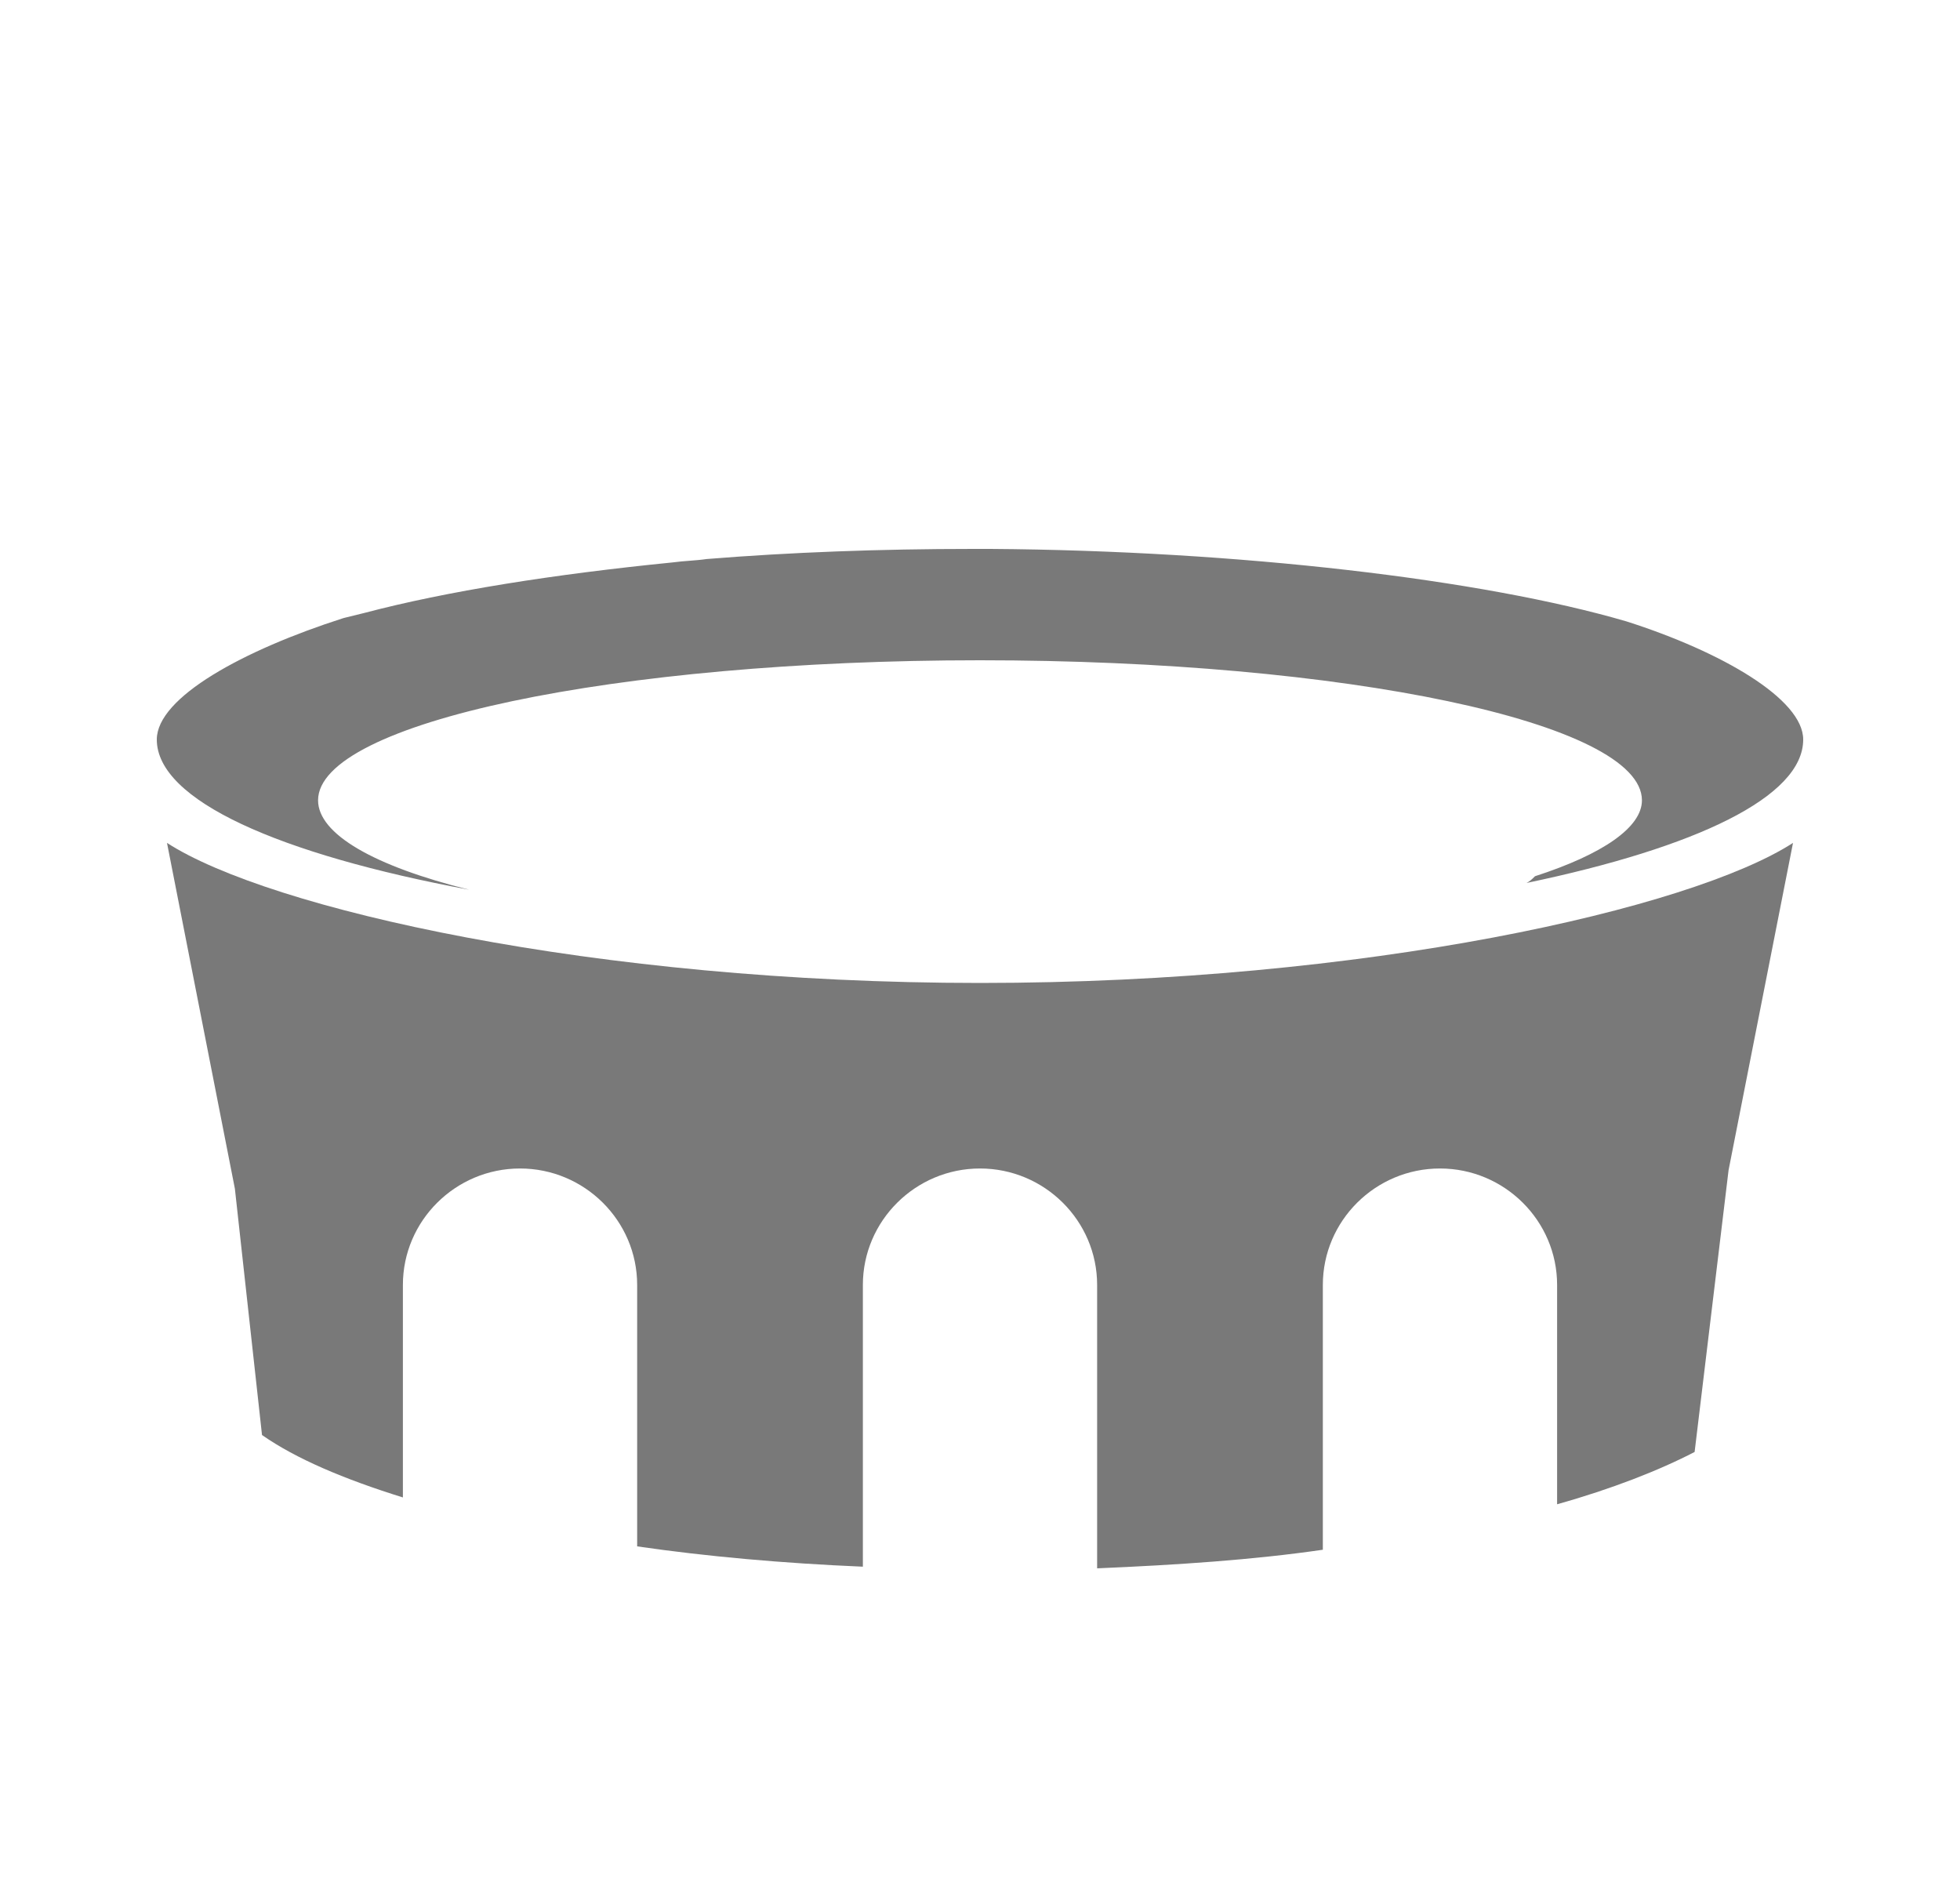 <svg width="25" height="24" viewBox="0 0 25 24" fill="none" xmlns="http://www.w3.org/2000/svg">
<path d="M2.13 10.749L2.996 15.159L3.342 18.3C3.775 18.602 4.382 18.86 5.139 19.096V16.386C5.139 15.568 5.81 14.901 6.633 14.901C7.456 14.901 8.127 15.568 8.127 16.386V19.72C9.015 19.849 9.989 19.936 11.006 19.979V16.386C11.006 15.568 11.678 14.901 12.5 14.901C13.323 14.901 13.994 15.568 13.994 16.386V20C15.011 19.957 15.986 19.892 16.873 19.763V16.386C16.873 15.568 17.544 14.901 18.367 14.901C19.19 14.901 19.861 15.568 19.861 16.386V19.183C20.554 18.989 21.16 18.752 21.615 18.516L22.048 14.923L22.87 10.749C21.571 11.588 17.415 12.535 12.5 12.535C7.586 12.535 3.429 11.588 2.13 10.749Z" fill="#797979"/>
<path d="M23 9.431C23 8.915 21.961 8.312 20.748 7.925C18.908 7.387 15.796 7.022 12.635 7H12.413C11.223 7 10.075 7.043 9.014 7.129C8.863 7.151 8.733 7.151 8.581 7.172C7.066 7.323 5.702 7.538 4.641 7.818L4.381 7.882C3.104 8.291 2 8.893 2 9.431C2 10.206 3.559 10.894 5.984 11.346C4.771 11.045 4.057 10.636 4.057 10.206C4.057 9.216 7.845 8.42 12.5 8.42C17.155 8.42 20.943 9.216 20.943 10.206C20.943 10.55 20.445 10.894 19.579 11.174C19.536 11.217 19.514 11.238 19.471 11.26C21.636 10.808 23 10.162 23 9.431Z" fill="#797979"/>
</svg>
